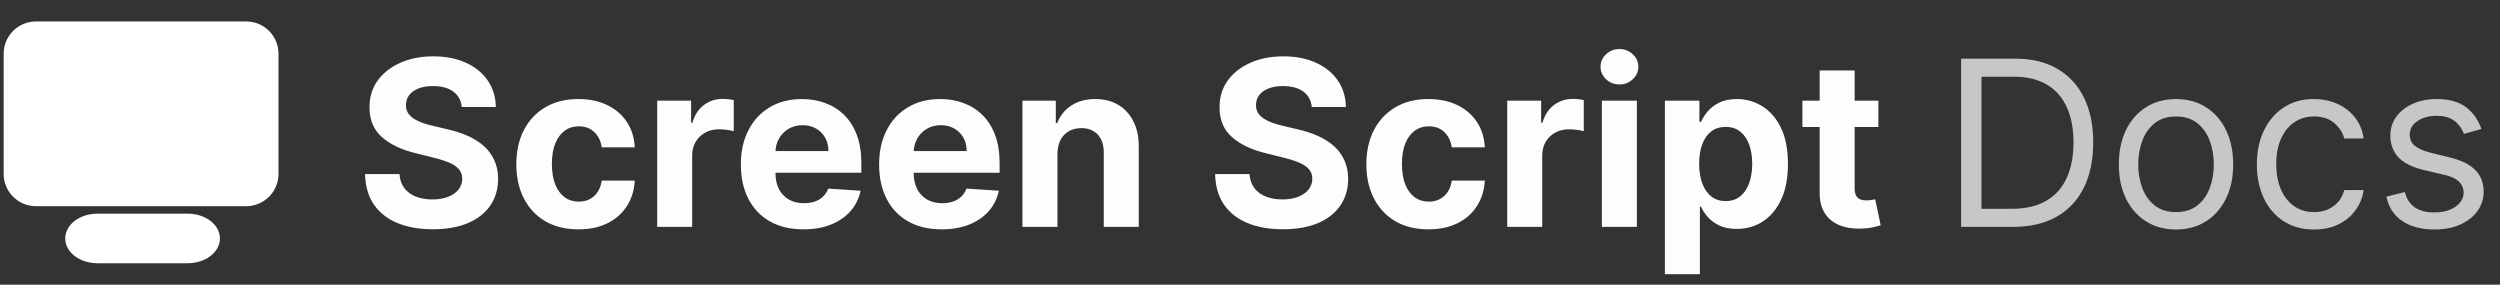 <svg width="281" height="32" viewBox="0 0 281 32" fill="none" xmlns="http://www.w3.org/2000/svg">
<rect x="0" y="0" width="281" height="32" fill="#333333" stroke="none"/>
<g clip-path="url(#clip0_36_2)">
<path d="M27.672 2.667H4.043C2.179 2.667 0.667 4.178 0.667 6.042V19.544C0.667 21.409 2.179 22.92 4.043 22.92H27.672C29.536 22.92 31.047 21.409 31.047 19.544V6.042C31.047 4.178 29.536 2.667 27.672 2.667Z" fill="white" stroke="white" stroke-width="0.512" stroke-linecap="round" stroke-linejoin="round"/>
<path d="M21.09 24.27H10.963C9.099 24.27 7.588 25.404 7.588 26.802C7.588 28.2 9.099 29.333 10.963 29.333H21.09C22.954 29.333 24.465 28.2 24.465 26.802C24.465 25.404 22.954 24.27 21.09 24.27Z" fill="white" stroke="white" stroke-width="0.512" stroke-linecap="round" stroke-linejoin="round"/>
<path d="M51.901 12.029C51.827 11.284 51.51 10.706 50.95 10.293C50.39 9.881 49.63 9.675 48.67 9.675C48.017 9.675 47.466 9.767 47.017 9.952C46.568 10.13 46.223 10.38 45.983 10.7C45.749 11.02 45.632 11.383 45.632 11.789C45.62 12.128 45.691 12.423 45.844 12.675C46.005 12.928 46.223 13.146 46.5 13.331C46.777 13.509 47.097 13.666 47.46 13.802C47.823 13.931 48.211 14.042 48.624 14.134L50.322 14.54C51.147 14.725 51.904 14.971 52.594 15.279C53.283 15.587 53.88 15.965 54.385 16.415C54.89 16.864 55.281 17.393 55.557 18.003C55.841 18.612 55.985 19.311 55.992 20.099C55.985 21.256 55.69 22.259 55.105 23.109C54.526 23.952 53.689 24.608 52.594 25.075C51.504 25.537 50.19 25.768 48.651 25.768C47.125 25.768 45.795 25.534 44.663 25.066C43.536 24.598 42.656 23.906 42.022 22.989C41.394 22.065 41.065 20.924 41.034 19.563H44.903C44.946 20.197 45.127 20.727 45.447 21.151C45.774 21.57 46.208 21.887 46.749 22.102C47.297 22.312 47.916 22.416 48.605 22.416C49.282 22.416 49.87 22.318 50.369 22.121C50.873 21.924 51.264 21.65 51.541 21.299C51.818 20.948 51.957 20.545 51.957 20.09C51.957 19.665 51.831 19.308 51.578 19.018C51.332 18.729 50.969 18.483 50.489 18.28C50.015 18.077 49.433 17.892 48.744 17.726L46.685 17.209C45.09 16.821 43.832 16.215 42.908 15.39C41.985 14.565 41.526 13.454 41.533 12.057C41.526 10.912 41.831 9.912 42.447 9.056C43.068 8.201 43.921 7.533 45.004 7.053C46.088 6.572 47.319 6.332 48.697 6.332C50.101 6.332 51.326 6.572 52.372 7.053C53.425 7.533 54.243 8.201 54.828 9.056C55.413 9.912 55.715 10.903 55.733 12.029H51.901ZM65.014 25.777C63.562 25.777 62.312 25.469 61.266 24.854C60.226 24.232 59.425 23.37 58.865 22.268C58.311 21.167 58.034 19.899 58.034 18.465C58.034 17.012 58.314 15.738 58.874 14.642C59.441 13.54 60.244 12.682 61.284 12.066C62.325 11.444 63.562 11.133 64.996 11.133C66.233 11.133 67.317 11.358 68.246 11.807C69.175 12.257 69.911 12.888 70.453 13.7C70.994 14.513 71.293 15.467 71.348 16.562H67.636C67.532 15.855 67.255 15.285 66.806 14.854C66.362 14.417 65.781 14.199 65.061 14.199C64.451 14.199 63.919 14.365 63.463 14.697C63.014 15.024 62.663 15.501 62.411 16.129C62.158 16.756 62.032 17.517 62.032 18.409C62.032 19.314 62.155 20.083 62.401 20.717C62.654 21.351 63.008 21.834 63.463 22.167C63.919 22.499 64.451 22.666 65.061 22.666C65.51 22.666 65.913 22.573 66.27 22.389C66.633 22.204 66.932 21.936 67.166 21.585C67.406 21.228 67.563 20.8 67.636 20.302H71.348C71.287 21.385 70.991 22.339 70.462 23.164C69.939 23.983 69.215 24.623 68.292 25.084C67.369 25.546 66.276 25.777 65.014 25.777ZM73.867 25.5V11.318H77.68V13.793H77.827C78.086 12.912 78.52 12.248 79.129 11.798C79.739 11.343 80.44 11.115 81.234 11.115C81.431 11.115 81.644 11.127 81.871 11.152C82.099 11.177 82.299 11.21 82.472 11.254V14.744C82.287 14.688 82.031 14.639 81.705 14.596C81.379 14.553 81.081 14.531 80.81 14.531C80.231 14.531 79.714 14.657 79.258 14.91C78.809 15.156 78.452 15.501 78.188 15.944C77.929 16.387 77.8 16.898 77.8 17.477V25.5H73.867ZM90.308 25.777C88.849 25.777 87.594 25.482 86.541 24.891C85.495 24.294 84.688 23.45 84.122 22.361C83.556 21.265 83.272 19.97 83.272 18.474C83.272 17.015 83.556 15.735 84.122 14.633C84.688 13.531 85.485 12.672 86.513 12.057C87.547 11.441 88.76 11.133 90.151 11.133C91.087 11.133 91.958 11.284 92.764 11.586C93.576 11.881 94.284 12.328 94.888 12.925C95.497 13.522 95.971 14.273 96.309 15.178C96.648 16.076 96.817 17.129 96.817 18.335V19.416H84.842V16.978H93.115C93.115 16.412 92.992 15.91 92.746 15.473C92.499 15.036 92.158 14.694 91.721 14.448C91.29 14.196 90.788 14.07 90.216 14.07C89.619 14.07 89.089 14.208 88.628 14.485C88.172 14.756 87.815 15.122 87.557 15.584C87.298 16.039 87.166 16.547 87.16 17.107V19.425C87.16 20.126 87.289 20.733 87.547 21.244C87.812 21.755 88.184 22.148 88.665 22.425C89.145 22.702 89.714 22.841 90.373 22.841C90.81 22.841 91.21 22.779 91.573 22.656C91.936 22.533 92.247 22.349 92.505 22.102C92.764 21.856 92.961 21.555 93.096 21.197L96.734 21.438C96.549 22.312 96.171 23.075 95.599 23.727C95.032 24.374 94.3 24.878 93.401 25.241C92.509 25.599 91.478 25.777 90.308 25.777ZM105.847 25.777C104.388 25.777 103.133 25.482 102.08 24.891C101.034 24.294 100.227 23.45 99.661 22.361C99.095 21.265 98.812 19.97 98.812 18.474C98.812 17.015 99.095 15.735 99.661 14.633C100.227 13.531 101.024 12.672 102.052 12.057C103.086 11.441 104.299 11.133 105.69 11.133C106.626 11.133 107.497 11.284 108.303 11.586C109.116 11.881 109.823 12.328 110.427 12.925C111.036 13.522 111.51 14.273 111.849 15.178C112.187 16.076 112.356 17.129 112.356 18.335V19.416H100.381V16.978H108.654C108.654 16.412 108.531 15.91 108.285 15.473C108.038 15.036 107.697 14.694 107.26 14.448C106.829 14.196 106.327 14.07 105.755 14.07C105.158 14.07 104.628 14.208 104.167 14.485C103.711 14.756 103.354 15.122 103.096 15.584C102.837 16.039 102.705 16.547 102.699 17.107V19.425C102.699 20.126 102.828 20.733 103.086 21.244C103.351 21.755 103.724 22.148 104.204 22.425C104.684 22.702 105.253 22.841 105.912 22.841C106.349 22.841 106.749 22.779 107.112 22.656C107.475 22.533 107.786 22.349 108.045 22.102C108.303 21.856 108.5 21.555 108.635 21.197L112.273 21.438C112.089 22.312 111.71 23.075 111.138 23.727C110.571 24.374 109.839 24.878 108.94 25.241C108.048 25.599 107.017 25.777 105.847 25.777ZM118.856 17.301V25.5H114.923V11.318H118.672V13.82H118.838C119.152 12.995 119.678 12.343 120.417 11.863C121.155 11.377 122.051 11.133 123.104 11.133C124.088 11.133 124.947 11.349 125.68 11.78C126.412 12.211 126.981 12.826 127.388 13.626C127.794 14.421 127.997 15.368 127.997 16.47V25.5H124.064V17.172C124.07 16.304 123.848 15.627 123.399 15.141C122.95 14.648 122.331 14.402 121.543 14.402C121.014 14.402 120.546 14.516 120.14 14.744C119.74 14.971 119.426 15.304 119.198 15.741C118.976 16.172 118.863 16.692 118.856 17.301ZM147.446 12.029C147.372 11.284 147.055 10.706 146.495 10.293C145.935 9.881 145.175 9.675 144.215 9.675C143.562 9.675 143.011 9.767 142.562 9.952C142.113 10.13 141.768 10.38 141.528 10.7C141.294 11.02 141.177 11.383 141.177 11.789C141.165 12.128 141.235 12.423 141.389 12.675C141.549 12.928 141.768 13.146 142.045 13.331C142.322 13.509 142.642 13.666 143.005 13.802C143.368 13.931 143.756 14.042 144.169 14.134L145.867 14.54C146.692 14.725 147.449 14.971 148.139 15.279C148.828 15.587 149.425 15.965 149.93 16.415C150.435 16.864 150.825 17.393 151.102 18.003C151.386 18.612 151.53 19.311 151.536 20.099C151.53 21.256 151.235 22.259 150.65 23.109C150.071 23.952 149.234 24.608 148.139 25.075C147.049 25.537 145.735 25.768 144.196 25.768C142.67 25.768 141.34 25.534 140.208 25.066C139.081 24.598 138.201 23.906 137.567 22.989C136.939 22.065 136.61 20.924 136.579 19.563H140.448C140.491 20.197 140.672 20.727 140.992 21.151C141.319 21.57 141.753 21.887 142.294 22.102C142.842 22.312 143.461 22.416 144.15 22.416C144.827 22.416 145.415 22.318 145.914 22.121C146.418 21.924 146.809 21.65 147.086 21.299C147.363 20.948 147.502 20.545 147.502 20.09C147.502 19.665 147.375 19.308 147.123 19.018C146.877 18.729 146.514 18.483 146.034 18.28C145.56 18.077 144.978 17.892 144.289 17.726L142.23 17.209C140.635 16.821 139.377 16.215 138.453 15.39C137.53 14.565 137.071 13.454 137.078 12.057C137.071 10.912 137.376 9.912 137.992 9.056C138.613 8.201 139.466 7.533 140.549 7.053C141.633 6.572 142.864 6.332 144.242 6.332C145.646 6.332 146.871 6.572 147.917 7.053C148.97 7.533 149.788 8.201 150.373 9.056C150.958 9.912 151.259 10.903 151.278 12.029H147.446ZM160.559 25.777C159.107 25.777 157.857 25.469 156.811 24.854C155.77 24.232 154.97 23.37 154.41 22.268C153.856 21.167 153.579 19.899 153.579 18.465C153.579 17.012 153.859 15.738 154.419 14.642C154.986 13.54 155.789 12.682 156.829 12.066C157.869 11.444 159.107 11.133 160.541 11.133C161.778 11.133 162.861 11.358 163.791 11.807C164.72 12.257 165.456 12.888 165.998 13.7C166.539 14.513 166.838 15.467 166.893 16.562H163.181C163.077 15.855 162.8 15.285 162.35 14.854C161.907 14.417 161.326 14.199 160.605 14.199C159.996 14.199 159.464 14.365 159.008 14.697C158.559 15.024 158.208 15.501 157.956 16.129C157.703 16.756 157.577 17.517 157.577 18.409C157.577 19.314 157.7 20.083 157.946 20.717C158.199 21.351 158.553 21.834 159.008 22.167C159.464 22.499 159.996 22.666 160.605 22.666C161.055 22.666 161.458 22.573 161.815 22.389C162.178 22.204 162.477 21.936 162.711 21.585C162.951 21.228 163.108 20.8 163.181 20.302H166.893C166.832 21.385 166.536 22.339 166.007 23.164C165.484 23.983 164.76 24.623 163.837 25.084C162.914 25.546 161.821 25.777 160.559 25.777ZM169.411 25.5V11.318H173.225V13.793H173.372C173.631 12.912 174.065 12.248 174.674 11.798C175.284 11.343 175.985 11.115 176.779 11.115C176.976 11.115 177.189 11.127 177.416 11.152C177.644 11.177 177.844 11.21 178.017 11.254V14.744C177.832 14.688 177.576 14.639 177.25 14.596C176.924 14.553 176.625 14.531 176.355 14.531C175.776 14.531 175.259 14.657 174.803 14.91C174.354 15.156 173.997 15.501 173.732 15.944C173.474 16.387 173.345 16.898 173.345 17.477V25.5H169.411ZM180.05 25.5V11.318H183.983V25.5H180.05ZM182.026 9.49C181.441 9.49 180.94 9.296 180.521 8.908C180.109 8.514 179.902 8.044 179.902 7.496C179.902 6.954 180.109 6.489 180.521 6.102C180.94 5.708 181.441 5.511 182.026 5.511C182.611 5.511 183.109 5.708 183.522 6.102C183.94 6.489 184.15 6.954 184.15 7.496C184.15 8.044 183.94 8.514 183.522 8.908C183.109 9.296 182.611 9.49 182.026 9.49ZM187.134 30.818V11.318H191.012V13.7H191.187C191.36 13.319 191.609 12.931 191.935 12.537C192.268 12.137 192.698 11.805 193.228 11.54C193.763 11.269 194.428 11.133 195.222 11.133C196.256 11.133 197.21 11.404 198.084 11.946C198.958 12.482 199.657 13.291 200.18 14.374C200.703 15.451 200.965 16.803 200.965 18.428C200.965 20.009 200.71 21.345 200.199 22.435C199.694 23.518 199.005 24.34 198.131 24.9C197.263 25.454 196.29 25.731 195.213 25.731C194.45 25.731 193.8 25.605 193.265 25.352C192.735 25.1 192.301 24.783 191.963 24.401C191.624 24.014 191.366 23.623 191.187 23.229H191.067V30.818H187.134ZM190.984 18.409C190.984 19.252 191.101 19.988 191.335 20.616C191.569 21.244 191.907 21.733 192.351 22.084C192.794 22.428 193.332 22.601 193.966 22.601C194.607 22.601 195.148 22.425 195.591 22.075C196.035 21.718 196.37 21.225 196.598 20.597C196.832 19.963 196.949 19.234 196.949 18.409C196.949 17.59 196.835 16.87 196.607 16.249C196.379 15.627 196.044 15.141 195.601 14.79C195.157 14.439 194.613 14.264 193.966 14.264C193.326 14.264 192.785 14.433 192.341 14.771C191.904 15.11 191.569 15.59 191.335 16.212C191.101 16.833 190.984 17.566 190.984 18.409ZM211.131 11.318V14.273H202.59V11.318H211.131ZM204.529 7.92H208.462V21.142C208.462 21.505 208.518 21.788 208.628 21.991C208.739 22.188 208.893 22.327 209.09 22.407C209.293 22.487 209.527 22.527 209.792 22.527C209.976 22.527 210.161 22.512 210.346 22.481C210.53 22.444 210.672 22.416 210.77 22.398L211.389 25.325C211.192 25.386 210.915 25.457 210.558 25.537C210.201 25.623 209.767 25.675 209.256 25.694C208.308 25.731 207.477 25.605 206.763 25.315C206.055 25.026 205.505 24.577 205.111 23.967C204.717 23.358 204.523 22.588 204.529 21.659V7.92Z" fill="#FDFDFD"/>
<path d="M226.266 25.5H220.43V6.591H226.524C228.358 6.591 229.928 6.969 231.233 7.727C232.538 8.478 233.538 9.558 234.234 10.967C234.929 12.371 235.277 14.051 235.277 16.009C235.277 17.978 234.926 19.674 234.224 21.096C233.523 22.512 232.501 23.601 231.159 24.364C229.817 25.121 228.186 25.5 226.266 25.5ZM222.72 23.469H226.118C227.681 23.469 228.977 23.167 230.005 22.564C231.033 21.961 231.799 21.102 232.304 19.988C232.809 18.874 233.061 17.547 233.061 16.009C233.061 14.482 232.812 13.168 232.313 12.066C231.815 10.958 231.07 10.109 230.079 9.518C229.088 8.921 227.854 8.622 226.376 8.622H222.72V23.469ZM244.584 25.796C243.304 25.796 242.18 25.491 241.214 24.881C240.254 24.272 239.503 23.419 238.961 22.324C238.425 21.228 238.158 19.948 238.158 18.483C238.158 17.006 238.425 15.716 238.961 14.614C239.503 13.512 240.254 12.657 241.214 12.048C242.18 11.438 243.304 11.133 244.584 11.133C245.864 11.133 246.984 11.438 247.945 12.048C248.911 12.657 249.662 13.512 250.197 14.614C250.739 15.716 251.01 17.006 251.01 18.483C251.01 19.948 250.739 21.228 250.197 22.324C249.662 23.419 248.911 24.272 247.945 24.881C246.984 25.491 245.864 25.796 244.584 25.796ZM244.584 23.838C245.556 23.838 246.357 23.589 246.984 23.09C247.612 22.592 248.077 21.936 248.379 21.124C248.68 20.311 248.831 19.431 248.831 18.483C248.831 17.535 248.68 16.652 248.379 15.833C248.077 15.014 247.612 14.353 246.984 13.848C246.357 13.343 245.556 13.091 244.584 13.091C243.611 13.091 242.811 13.343 242.183 13.848C241.555 14.353 241.091 15.014 240.789 15.833C240.487 16.652 240.337 17.535 240.337 18.483C240.337 19.431 240.487 20.311 240.789 21.124C241.091 21.936 241.555 22.592 242.183 23.09C242.811 23.589 243.611 23.838 244.584 23.838ZM260.097 25.796C258.768 25.796 257.623 25.482 256.663 24.854C255.703 24.226 254.964 23.361 254.447 22.259C253.93 21.157 253.671 19.899 253.671 18.483C253.671 17.043 253.936 15.771 254.465 14.67C255.001 13.562 255.746 12.697 256.7 12.075C257.66 11.447 258.78 11.133 260.061 11.133C261.058 11.133 261.956 11.318 262.757 11.688C263.557 12.057 264.212 12.574 264.723 13.239C265.234 13.903 265.551 14.679 265.674 15.565H263.495C263.329 14.919 262.96 14.347 262.387 13.848C261.821 13.343 261.058 13.091 260.097 13.091C259.248 13.091 258.503 13.312 257.863 13.756C257.229 14.193 256.734 14.811 256.377 15.611C256.026 16.405 255.85 17.338 255.85 18.409C255.85 19.505 256.023 20.459 256.367 21.271C256.718 22.084 257.211 22.715 257.845 23.164C258.485 23.613 259.236 23.838 260.097 23.838C260.664 23.838 261.178 23.74 261.639 23.543C262.101 23.346 262.492 23.062 262.812 22.693C263.132 22.324 263.36 21.881 263.495 21.364H265.674C265.551 22.201 265.246 22.955 264.76 23.626C264.28 24.291 263.643 24.82 262.849 25.214C262.061 25.602 261.144 25.796 260.097 25.796ZM278.905 14.494L276.948 15.048C276.825 14.722 276.643 14.405 276.403 14.097C276.169 13.783 275.849 13.525 275.443 13.322C275.036 13.119 274.516 13.017 273.882 13.017C273.014 13.017 272.291 13.217 271.713 13.617C271.14 14.011 270.854 14.513 270.854 15.122C270.854 15.664 271.051 16.092 271.445 16.405C271.839 16.72 272.454 16.981 273.291 17.19L275.396 17.707C276.664 18.015 277.609 18.486 278.231 19.12C278.853 19.748 279.164 20.557 279.164 21.548C279.164 22.361 278.93 23.087 278.462 23.727C278 24.367 277.354 24.872 276.523 25.241C275.692 25.611 274.726 25.796 273.624 25.796C272.177 25.796 270.98 25.482 270.032 24.854C269.084 24.226 268.484 23.309 268.232 22.102L270.3 21.585C270.497 22.349 270.869 22.921 271.417 23.303C271.971 23.684 272.694 23.875 273.587 23.875C274.602 23.875 275.409 23.66 276.006 23.229C276.609 22.792 276.911 22.268 276.911 21.659C276.911 21.167 276.738 20.754 276.394 20.422C276.049 20.083 275.52 19.831 274.806 19.665L272.442 19.111C271.143 18.803 270.189 18.326 269.58 17.68C268.977 17.027 268.675 16.212 268.675 15.233C268.675 14.433 268.9 13.725 269.349 13.109C269.804 12.494 270.423 12.011 271.205 11.66C271.993 11.309 272.885 11.133 273.882 11.133C275.286 11.133 276.387 11.441 277.188 12.057C277.994 12.672 278.566 13.485 278.905 14.494Z" fill="#C7C7C7"/>
</g>
<defs>
<clipPath id="clip0_36_2">
<rect width="281" height="32" fill="white"/>
</clipPath>
</defs>
</svg>
